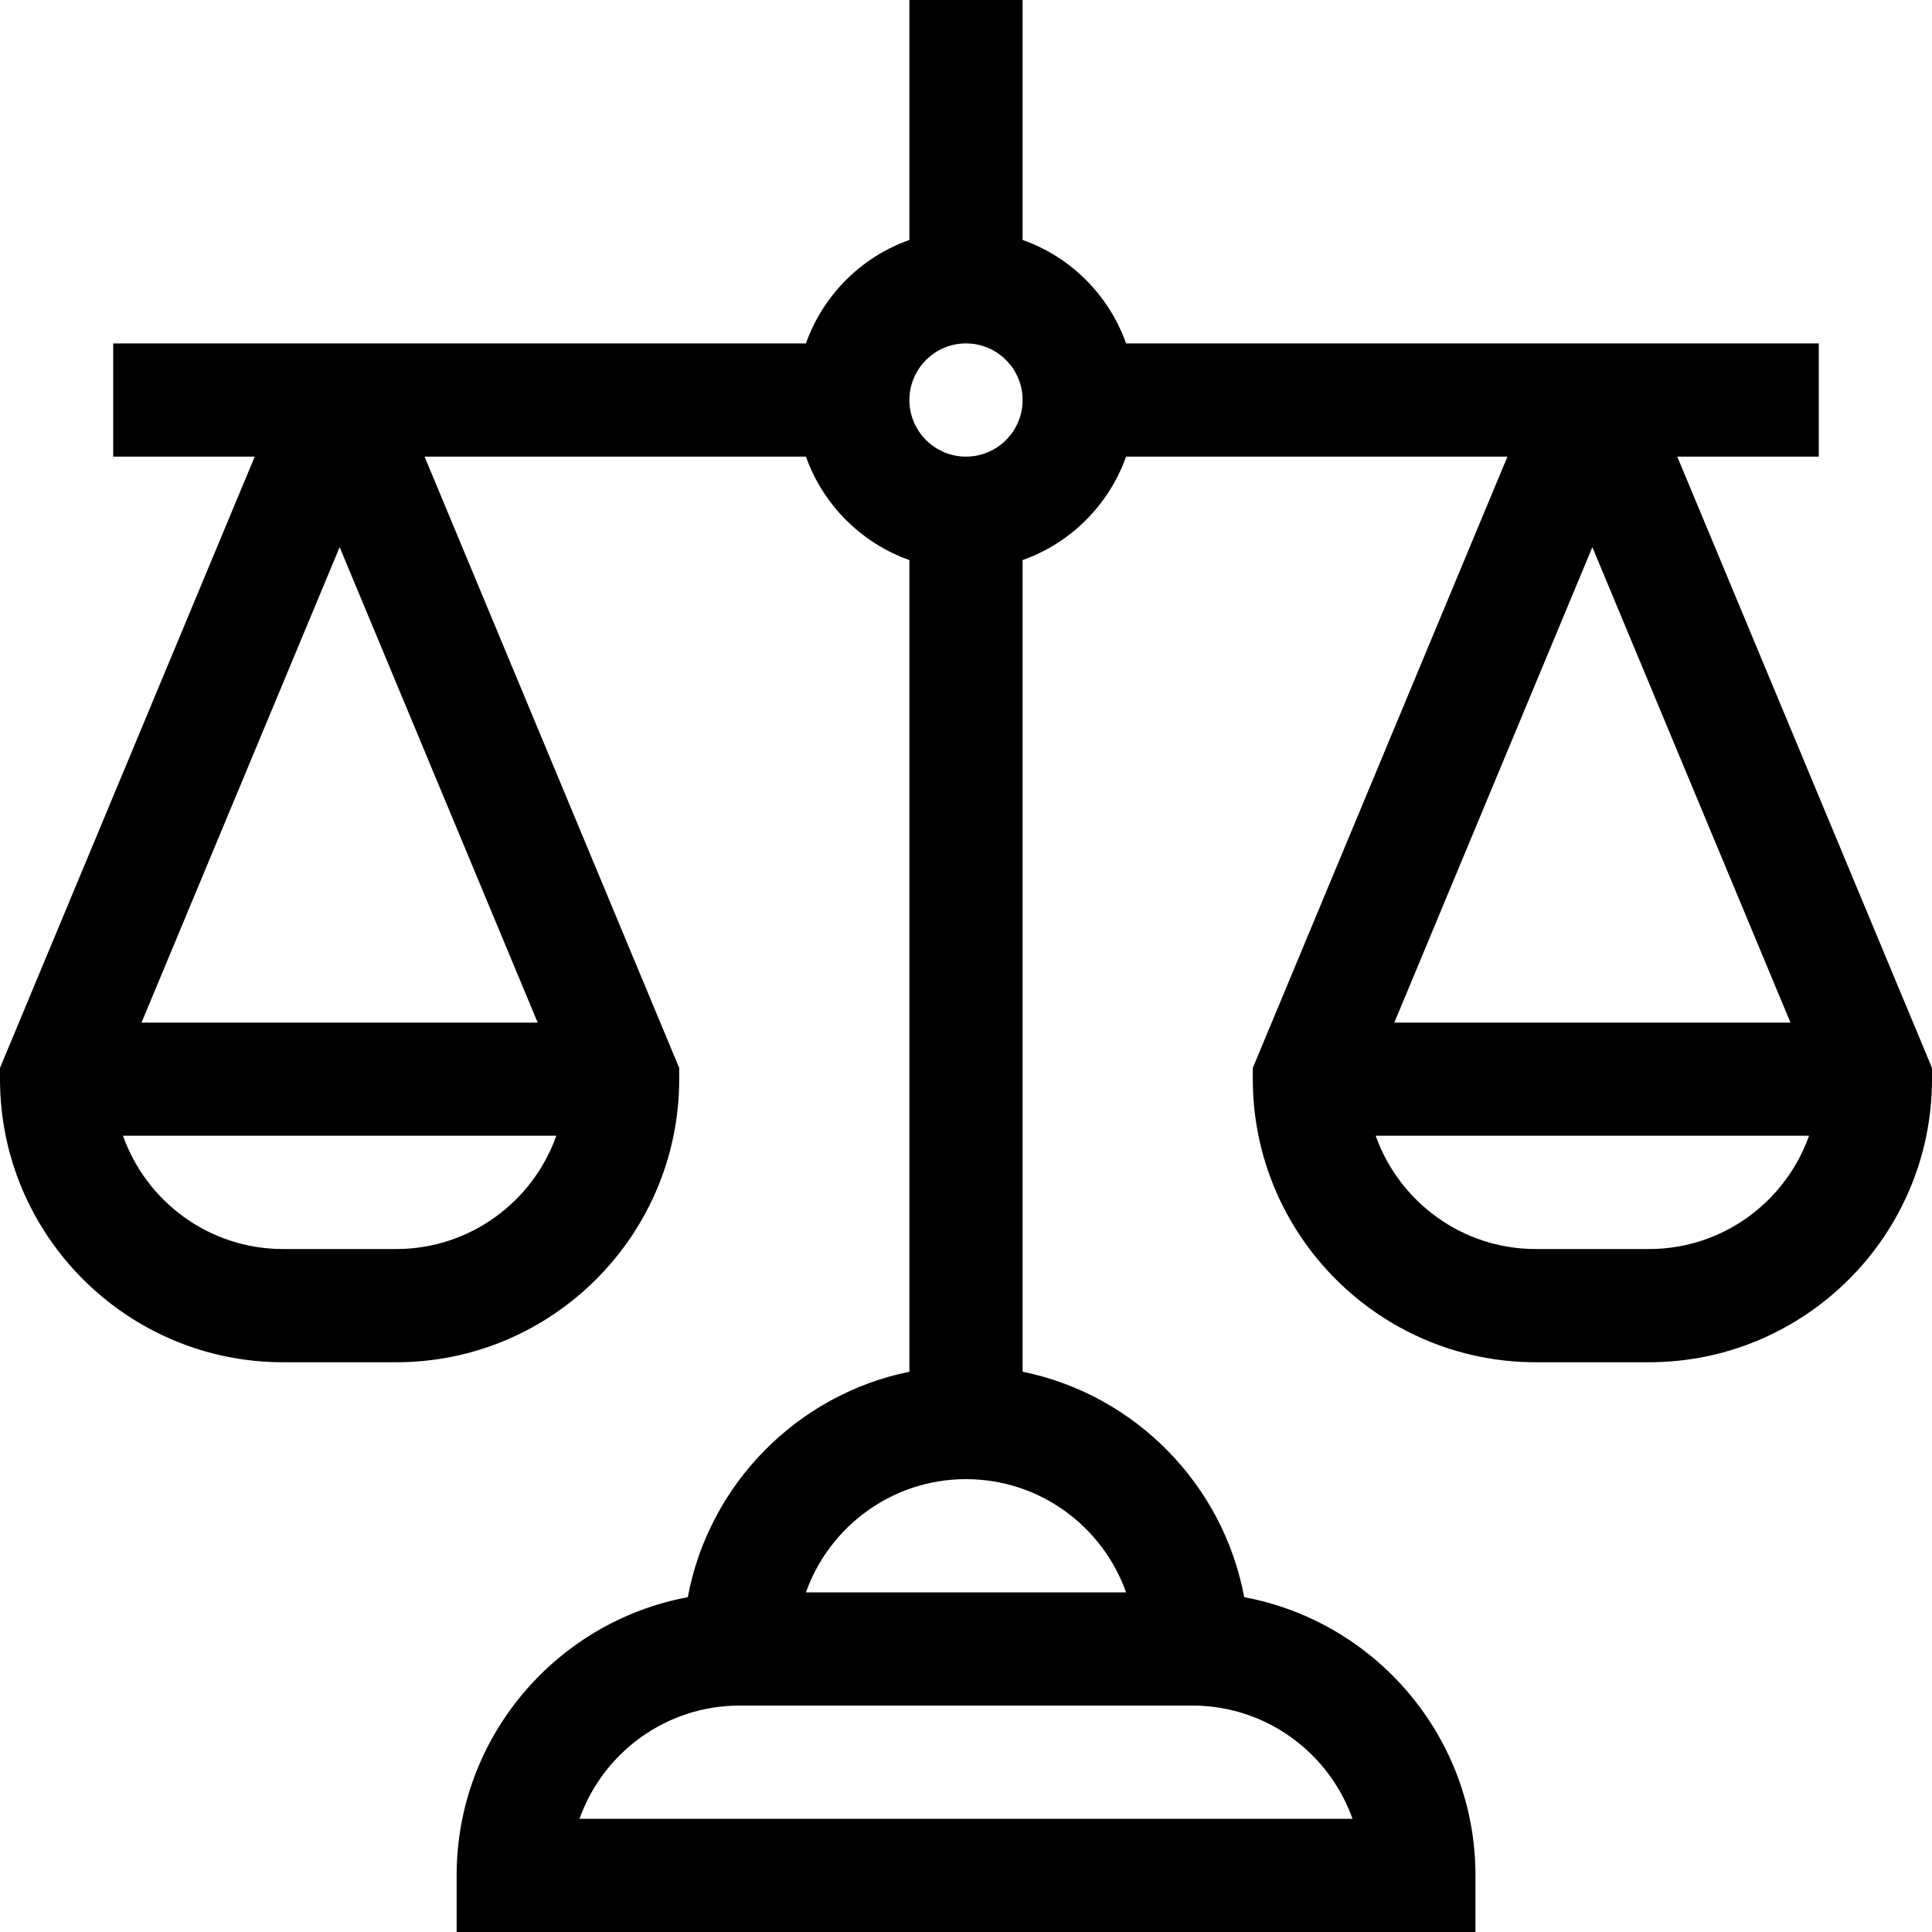 <svg width="20" height="20" viewBox="0 0 20 20" fill="none" xmlns="http://www.w3.org/2000/svg">
<g clip-path="url(#clip0_818_92128)">
<path d="M18.828 4.727V3.555H11.657C11.48 3.056 11.085 2.66 10.586 2.484V0H9.414V2.484C8.915 2.66 8.52 3.056 8.343 3.555H1.172V4.727H2.637L0 11.055V11.172C0 12.787 1.314 14.102 2.93 14.102H4.102C5.717 14.102 7.031 12.787 7.031 11.172V11.055L4.395 4.727H8.343C8.52 5.225 8.915 5.621 9.414 5.798V14.2C8.251 14.437 7.338 15.365 7.12 16.534C5.76 16.787 4.727 17.982 4.727 19.414V20H15.274V19.414C15.274 17.982 14.24 16.787 12.88 16.534C12.662 15.365 11.749 14.437 10.586 14.2V5.798C11.085 5.621 11.48 5.225 11.657 4.727H15.605L12.969 11.055V11.172C12.969 12.787 14.283 14.102 15.898 14.102H17.07C18.686 14.102 20 12.787 20 11.172V11.055L17.363 4.727H18.828ZM3.516 5.664L5.566 10.586H1.465L3.516 5.664ZM4.102 12.93H2.93C2.166 12.93 1.515 12.44 1.273 11.757H5.759C5.517 12.44 4.865 12.93 4.102 12.93ZM16.484 5.664L18.535 10.586H14.434L16.484 5.664ZM17.07 12.93H15.898C15.135 12.93 14.483 12.44 14.241 11.757H18.727C18.485 12.44 17.834 12.93 17.07 12.93ZM14.001 18.828H5.999C6.241 18.146 6.892 17.656 7.656 17.656H12.344C13.108 17.656 13.759 18.146 14.001 18.828ZM11.657 16.484H8.343C8.585 15.802 9.236 15.312 10 15.312C10.764 15.312 11.415 15.802 11.657 16.484ZM10 4.727C9.677 4.727 9.414 4.464 9.414 4.141C9.414 3.818 9.677 3.555 10 3.555C10.323 3.555 10.586 3.818 10.586 4.141C10.586 4.464 10.323 4.727 10 4.727Z" fill="black"/>
</g>
<defs>
<clipPath id="clip0_818_92128">
<rect width="20" height="20" fill="white"/>
</clipPath>
</defs>
</svg>

